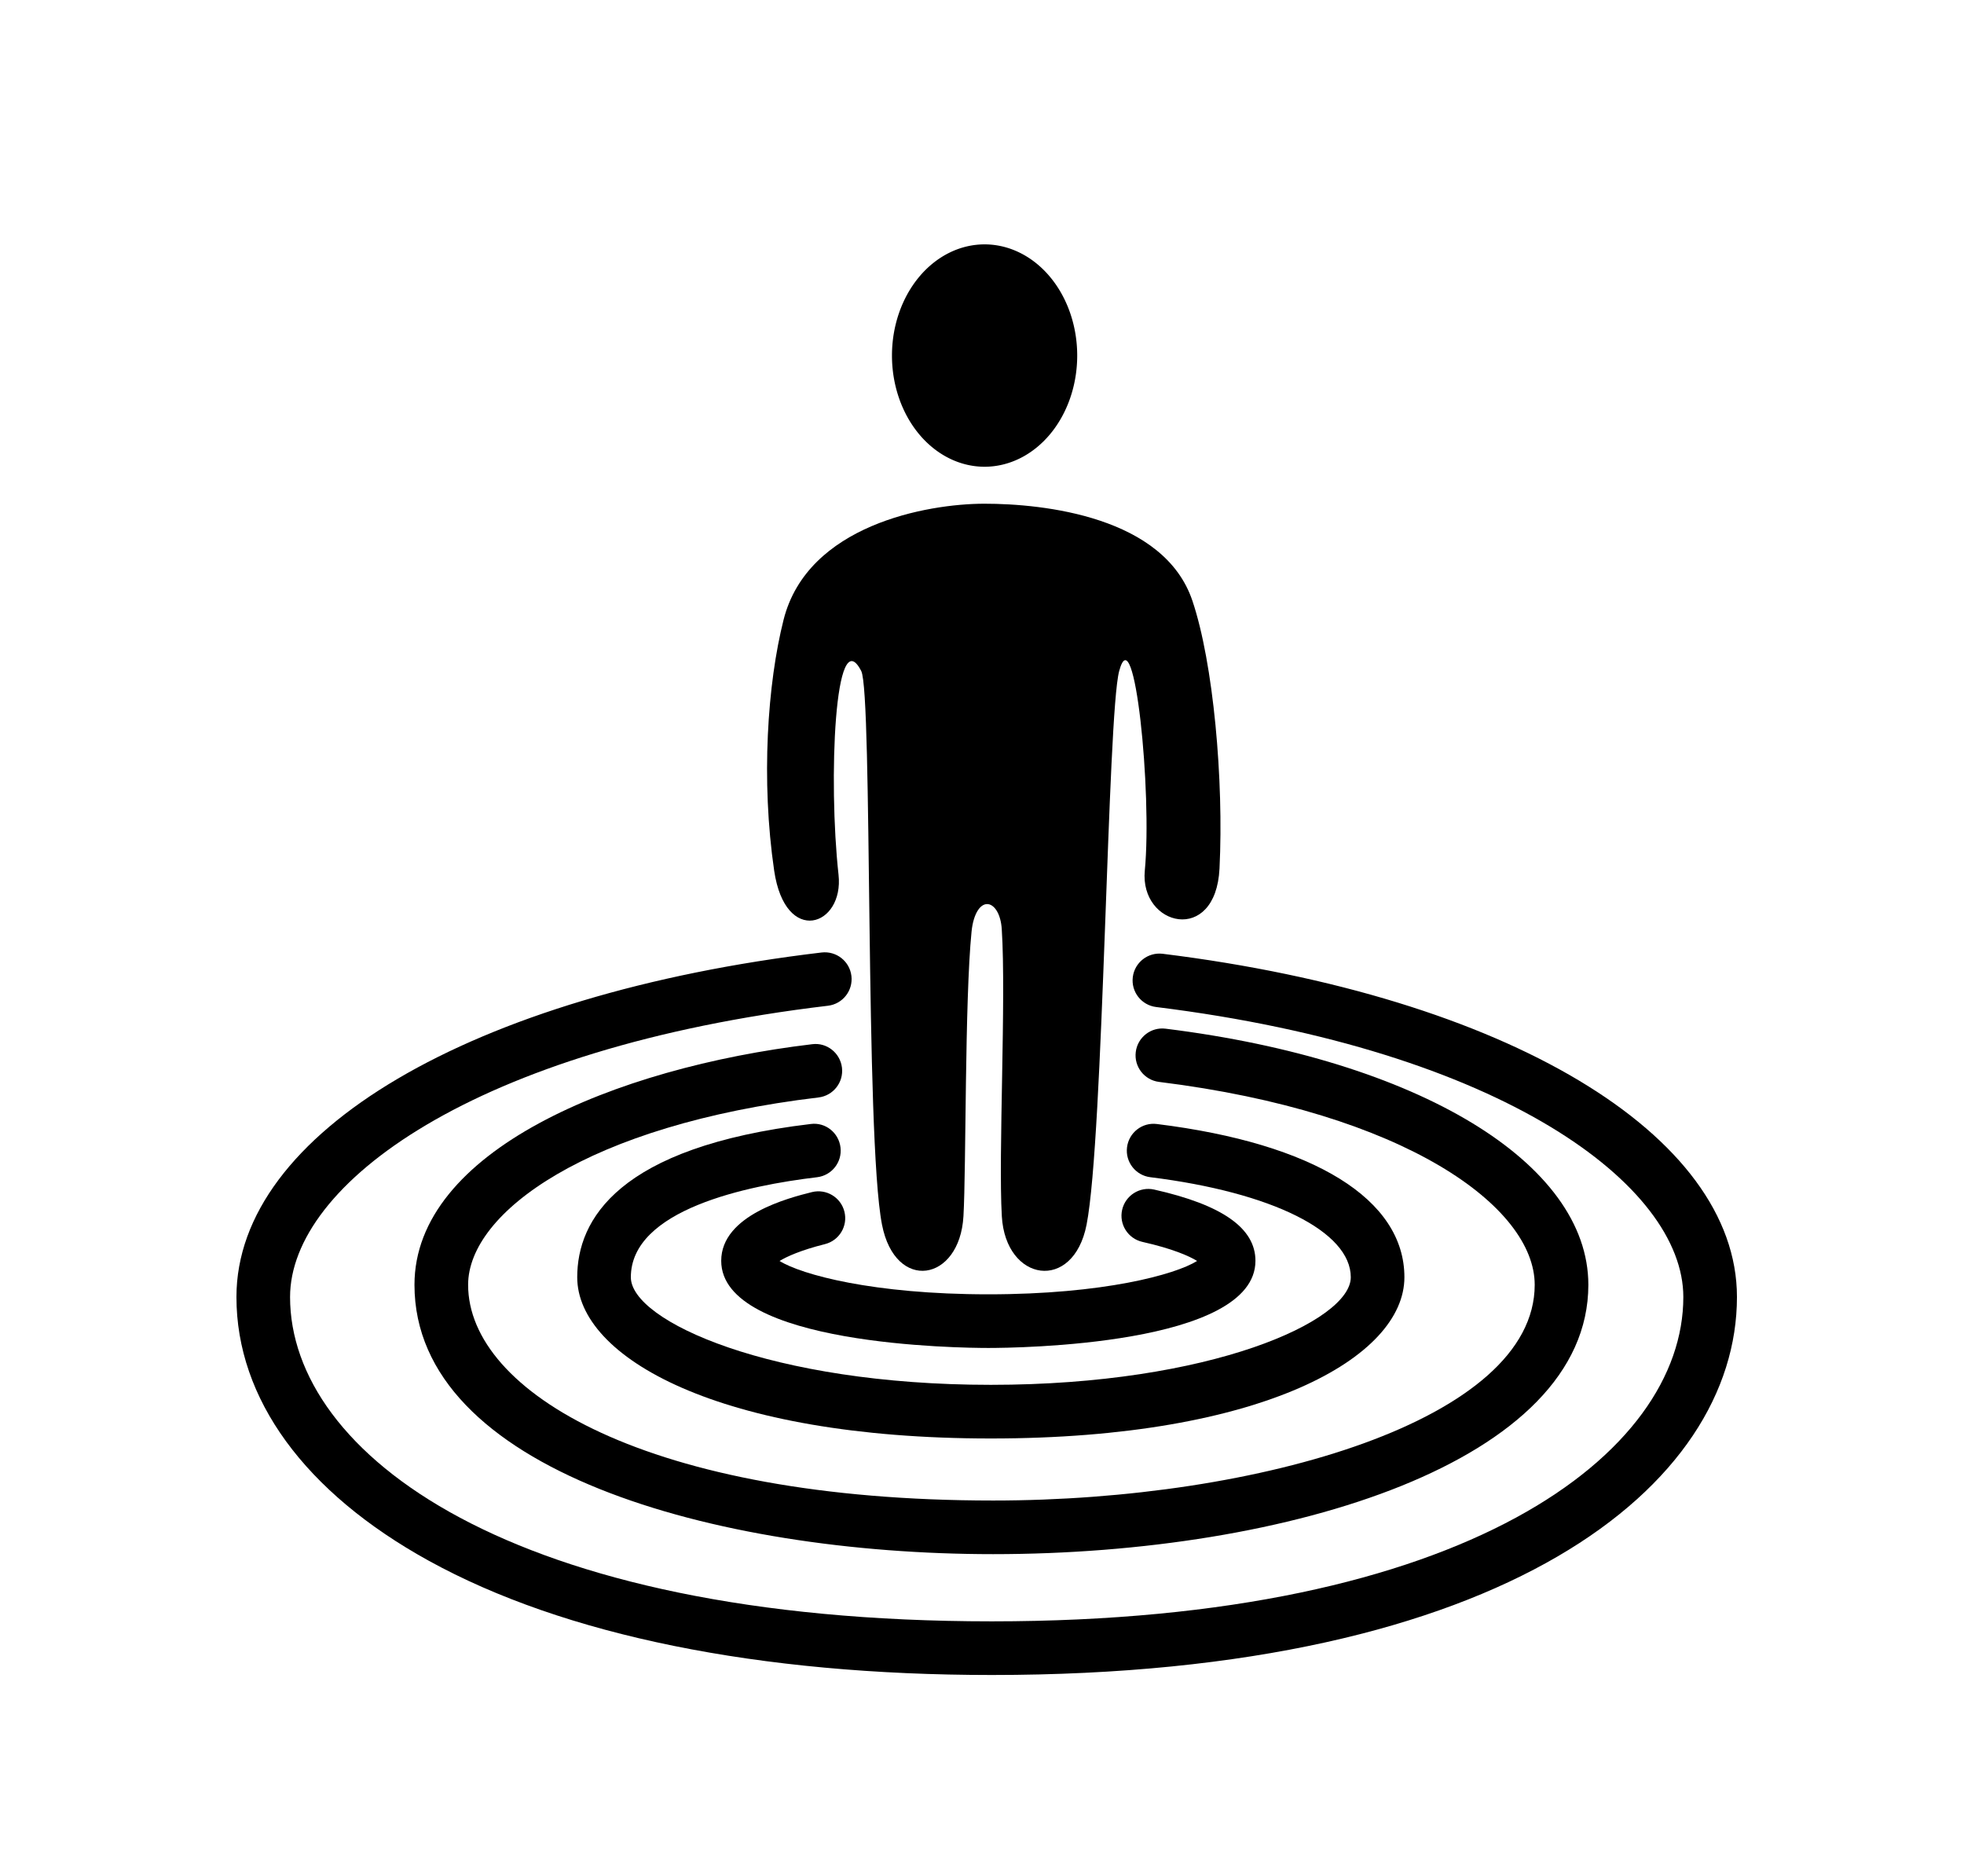 <?xml version="1.0" ?>
<svg xmlns="http://www.w3.org/2000/svg" xmlns:ev="http://www.w3.org/2001/xml-events" xmlns:xlink="http://www.w3.org/1999/xlink" baseProfile="full" enable-background="new 0 0 100 100" height="573px" version="1.1" viewBox="0 0 100 100" width="600px" x="0px" xml:space="preserve" y="0px">
	<defs/>
	<path d="M 50.47,76.694 C 35.993,76.694 28.419,72.37 28.419,68.098 C 28.419,65.046 30.578,61.151 40.868,59.927 C 41.653,59.822 42.363,60.393 42.456,61.178 C 42.55,61.961 41.99,62.672 41.206,62.765 C 37.498,63.206 31.278,64.486 31.278,68.098 C 31.278,70.437 38.755,73.834 50.47,73.834 C 62.185,73.834 69.662,70.437 69.662,68.098 C 69.662,65.662 65.468,63.57 58.975,62.764 C 58.191,62.667 57.634,61.953 57.732,61.17 C 57.829,60.386 58.544,59.827 59.327,59.928 C 67.712,60.966 72.521,63.945 72.521,68.098 C 72.521,72.37 64.946,76.694 50.47,76.694"/>
	<path d="M 50.594,82.861 C 35.735,82.861 19.742,78.367 19.742,68.501 C 19.742,61.38 30.391,56.927 40.946,55.673 C 41.727,55.571 42.441,56.14 42.534,56.924 C 42.627,57.708 42.067,58.419 41.283,58.512 C 29.019,59.97 22.602,64.641 22.602,68.501 C 22.602,74.216 32.217,80.002 50.595,80.002 C 64.788,80.002 79.468,75.7 79.468,68.501 C 79.468,64.358 72.588,59.313 59.44,57.683 C 58.657,57.586 58.1,56.872 58.198,56.088 C 58.295,55.305 59.01,54.745 59.792,54.846 C 73.271,56.517 82.328,62.004 82.328,68.501 C 82.326,77.929 66.363,82.861 50.594,82.861"/>
	<path d="M 50.523,89.304 C 38.111,89.304 27.729,87.197 20.499,83.21 C 13.89,79.566 10.25,74.574 10.25,69.153 C 10.25,60.383 22.788,53.001 41.45,50.783 C 42.236,50.693 42.945,51.25 43.038,52.034 C 43.131,52.818 42.571,53.529 41.788,53.622 C 22.96,55.859 13.109,63.129 13.109,69.153 C 13.109,77.48 24.817,86.444 50.523,86.444 C 75.854,86.444 87.392,77.48 87.392,69.153 C 87.392,63.199 77.736,55.976 59.282,53.69 C 58.499,53.592 57.942,52.878 58.04,52.095 C 58.137,51.312 58.852,50.756 59.634,50.852 C 77.947,53.12 90.251,60.476 90.251,69.152 C 90.25,79.183 77.967,89.304 50.523,89.304"/>
	<path d="M 50.339,71.868 C 48.881,71.868 36.096,71.737 36.096,67.222 C 36.096,64.775 39.734,63.86 40.929,63.559 C 41.696,63.368 42.471,63.832 42.664,64.598 C 42.857,65.363 42.392,66.14 41.626,66.332 C 40.331,66.657 39.588,66.997 39.207,67.23 C 40.361,67.953 44.188,69.008 50.338,69.008 C 56.489,69.008 60.316,67.951 61.469,67.229 C 61.04,66.965 60.155,66.573 58.554,66.213 C 57.783,66.04 57.298,65.275 57.471,64.505 C 57.646,63.734 58.409,63.251 59.179,63.423 C 62.814,64.239 64.579,65.482 64.579,67.221 C 64.581,71.737 51.797,71.868 50.339,71.868"/>
	<path d="M 43.561,35.776 C 44.176,36.97 43.753,60.604 44.668,65.292 C 45.374,68.912 48.81,68.354 49.011,64.845 C 49.158,62.293 49.076,53.322 49.443,49.67 C 49.542,48.68 49.935,48.131 50.351,48.209 C 50.685,48.272 51.003,48.747 51.054,49.54 C 51.293,53.255 50.866,61.544 51.057,64.846 C 51.259,68.356 54.869,68.913 55.576,65.293 C 56.49,60.605 56.684,38.117 57.314,35.777 C 58.124,32.768 59.077,42.275 58.68,46.416 C 58.397,49.379 62.461,50.402 62.663,46.308 C 62.895,41.594 62.337,35.348 61.217,32.027 C 59.708,27.55 53.308,26.854 50.121,26.856 C 47.079,26.859 40.702,27.989 39.423,33.036 C 38.559,36.446 38.213,41.591 38.919,46.417 C 39.512,50.467 42.653,49.379 42.351,46.636 C 41.795,41.6 42.148,33.035 43.561,35.776"/>
	<path cx="50.138" cy="18.957" d="M 45.2,18.957 A 4.938,5.928 0.0 1,0 55.076,18.957 A 4.938,5.928 0.0 1,0 45.2,18.957" rx="4.938" ry="5.928"/>
</svg>

